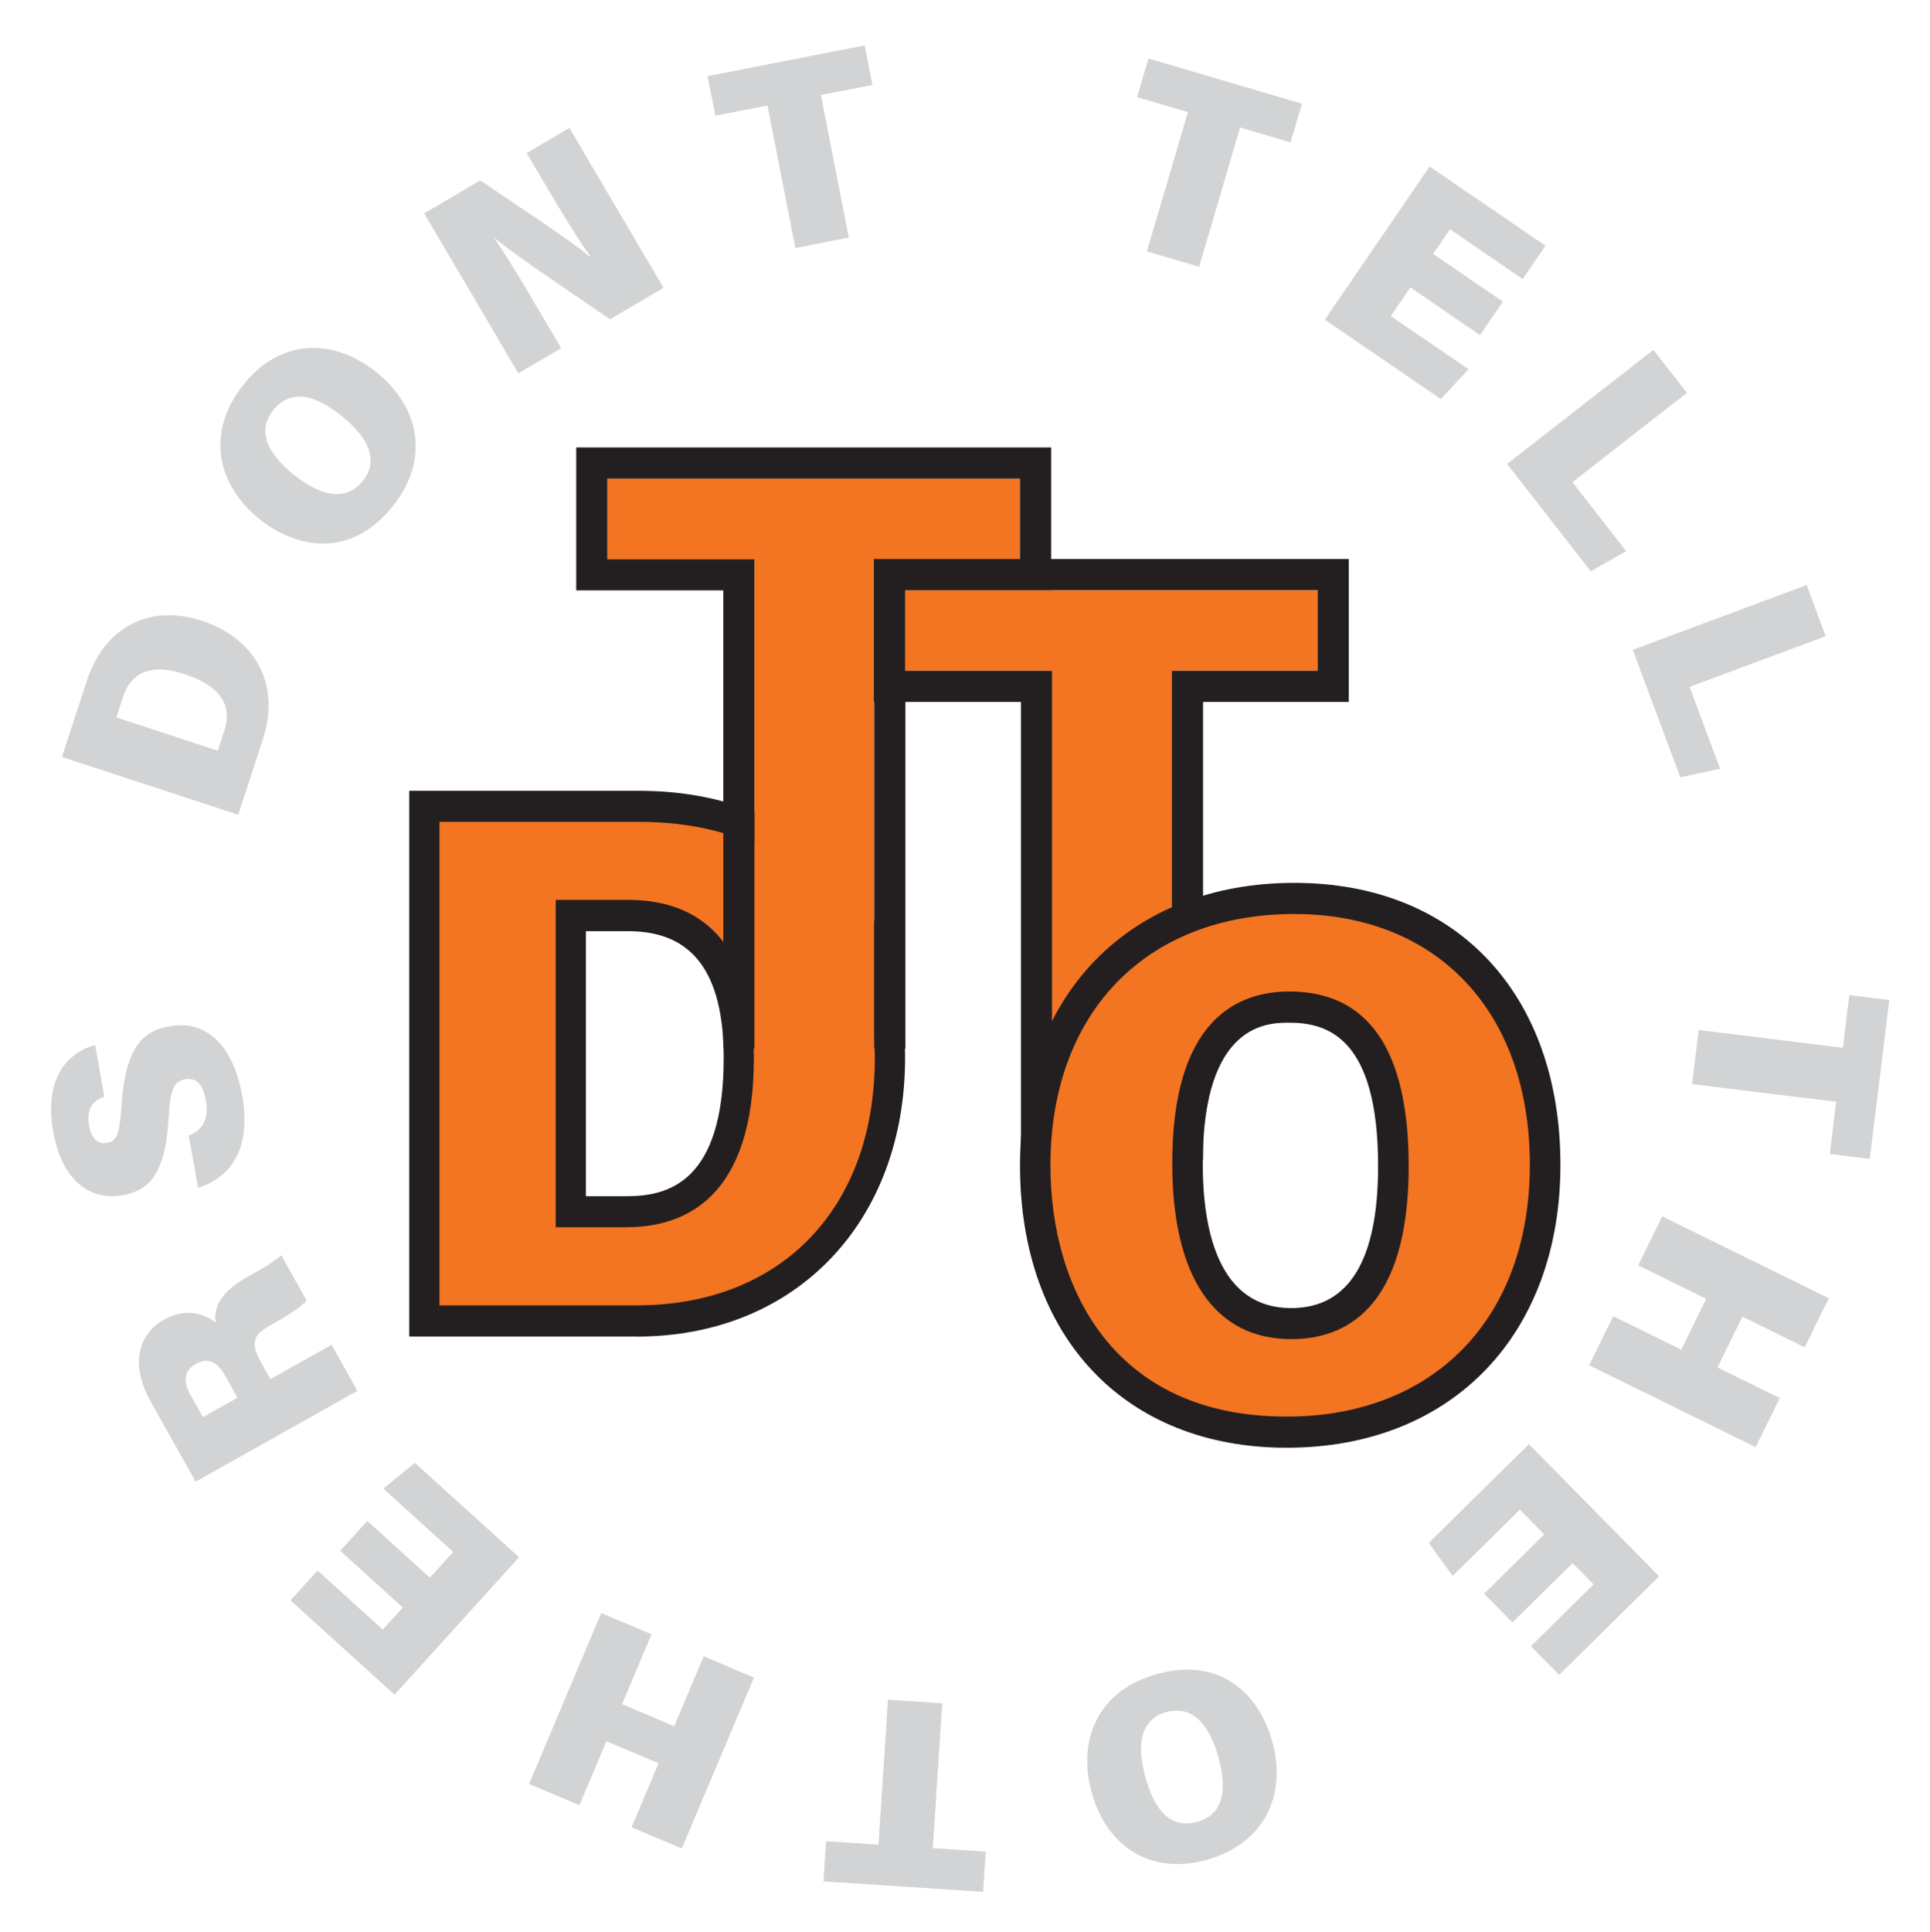 <?xml version="1.0" encoding="UTF-8"?>
<svg id="Layer_2" data-name="Layer 2" xmlns="http://www.w3.org/2000/svg" viewBox="0 0 243.67 243.87">
  <defs>
    <style>
      .cls-1 {
        fill: #231f20;
      }

      .cls-2 {
        fill: none;
      }

      .cls-3 {
        fill: #d1d3d4;
      }

      .cls-4 {
        fill: #f37421;
      }
    </style>
  </defs>
  <g id="Layer_1-2" data-name="Layer 1">
    <g>
      <path class="cls-4" d="M53.58,101.78h27.08c20.06,0,31.7,13.08,31.7,31.76s-11.33,33.19-31.99,33.19h-26.79v-64.95ZM72.07,152.95h7.08c10.03,0,14.13-7.24,14.13-19.41,0-10.75-3.83-17.98-13.91-17.98h-7.3v37.39Z"/>
      <path class="cls-1" d="M80.37,168.7h-28.7v-68.88h28.99c20.42,0,33.61,13.24,33.61,33.73s-13.62,35.16-33.89,35.16ZM55.48,164.77h24.89c18.27,0,30.08-12.26,30.08-31.23s-11.42-29.8-29.79-29.8h-25.17v61.02ZM79.14,154.91h-8.98v-41.32h9.2c7.22,0,15.82,3.46,15.82,19.94,0,17.67-8.72,21.37-16.04,21.37ZM73.97,150.99h5.17c5.25,0,12.23-1.81,12.23-17.44,0-10.77-3.93-16.01-12.01-16.01h-5.39v33.46Z"/>
    </g>
    <g>
      <circle class="cls-2" cx="121.73" cy="121.94" r="93.03"/>
      <path class="cls-3" d="M7.82,95.54l3.13-9.56c2.32-7.08,8.15-9.72,14.55-7.62,6.42,2.1,10.06,7.73,7.67,15.02l-3.1,9.46-22.25-7.29ZM27.49,94.76l.82-2.5c1.16-3.54-.85-5.8-5.01-7.17-3.68-1.21-6.6-.67-7.77,2.89l-.84,2.58,12.8,4.2Z"/>
      <path class="cls-3" d="M47.56,47.02c5.16,4.16,6.97,10.74,1.94,16.98-4.94,6.13-11.62,5.64-16.78,1.48-5.25-4.23-6.85-10.88-1.92-17,4.63-5.75,11.3-5.87,16.75-1.47ZM37.08,59.91c3.35,2.7,6.57,3.46,8.7.82,2.24-2.78.5-5.68-2.6-8.19-3.33-2.68-6.42-3.57-8.67-.78-2.09,2.6-.83,5.41,2.57,8.15Z"/>
      <path class="cls-3" d="M65.44,47.11l-11.88-20.18,7.08-4.16c4.8,3.29,11.48,7.62,13.79,9.61l.1-.06c-1.46-1.96-3.61-5.5-5.5-8.71l-2.53-4.29,5.39-3.17,11.88,20.18-6.74,3.97c-3.86-2.65-11.97-8.07-14.48-10.17l-.08.05c1.3,1.79,3.62,5.68,5.71,9.23l2.67,4.53-5.41,3.18Z"/>
      <path class="cls-3" d="M96.89,13.31l-6.57,1.29-.98-4.99,19.83-3.88.98,4.99-6.51,1.27,3.52,17.99-6.74,1.32-3.52-17.99Z"/>
      <path class="cls-3" d="M149.98,14.15l-6.42-1.89,1.44-4.88,19.37,5.71-1.44,4.88-6.36-1.88-5.18,17.58-6.59-1.94,5.18-17.58Z"/>
      <path class="cls-3" d="M186.86,42.29l-8.8-6.02-2.48,3.62,9.83,6.72-3.5,3.76-14.64-10.02,13.22-19.33,14.63,10-2.87,4.2-9.18-6.28-2.13,3.11,8.8,6.02-2.87,4.2Z"/>
      <path class="cls-3" d="M208.75,44.16l4.23,5.43-14.46,11.27,6.79,8.71-4.47,2.54-10.56-13.55,18.47-14.4Z"/>
      <path class="cls-3" d="M228.1,73.85l2.4,6.45-17.18,6.4,3.85,10.34-5.02,1.08-6-16.09,21.94-8.18Z"/>
      <path class="cls-3" d="M232.67,132.25l.81-6.64,5.05.62-2.46,20.05-5.05-.62.81-6.59-18.2-2.23.84-6.82,18.2,2.23Z"/>
      <path class="cls-3" d="M230.89,163.88l-3.04,6.18-7.86-3.87-3.15,6.42,7.86,3.86-3.04,6.19-21.02-10.33,3.04-6.19,8.59,4.22,3.15-6.42-8.59-4.22,3.04-6.18,21.02,10.33Z"/>
      <path class="cls-3" d="M187.37,201.17l7.6-7.49-3.08-3.13-8.48,8.36-3.02-4.16,12.64-12.46,16.44,16.68-12.62,12.44-3.57-3.62,7.92-7.8-2.65-2.69-7.6,7.49-3.57-3.62Z"/>
      <path class="cls-3" d="M137.8,226.15c-1.74-6.39.66-12.78,8.4-14.88,7.6-2.06,12.71,2.25,14.45,8.64,1.77,6.5-.84,12.82-8.43,14.88-7.12,1.93-12.59-1.88-14.43-8.64ZM153.85,221.87c-1.13-4.15-3.29-6.66-6.56-5.77-3.44.94-3.74,4.31-2.7,8.16,1.12,4.12,3.1,6.65,6.56,5.71,3.22-.87,3.85-3.9,2.7-8.1Z"/>
      <path class="cls-3" d="M117.77,233.28l6.68.44-.33,5.07-20.15-1.31.33-5.07,6.62.43,1.19-18.29,6.85.45-1.19,18.29Z"/>
      <path class="cls-3" d="M86.08,233.32l-6.34-2.68,3.41-8.07-6.59-2.78-3.41,8.07-6.35-2.68,9.11-21.57,6.35,2.68-3.72,8.82,6.59,2.78,3.72-8.82,6.34,2.68-9.11,21.58Z"/>
      <path class="cls-3" d="M46.37,191.98l7.9,7.16,2.95-3.25-8.82-7.99,3.98-3.25,13.15,11.91-15.72,17.35-13.13-11.9,3.41-3.77,8.24,7.46,2.53-2.79-7.9-7.16,3.41-3.77Z"/>
      <path class="cls-3" d="M34.15,174.08l7.71-4.33,3.26,5.81-20.42,11.46-5.68-10.12c-2.7-4.81-1.43-8.58,1.65-10.31,2.82-1.58,5.19-.74,6.56.35-.27-1.54.32-3.68,3.77-5.62l.85-.48c1.27-.71,2.9-1.68,3.65-2.4l3.2,5.7c-.69.84-2.12,1.76-4.21,2.94l-.53.3c-1.76.99-2.49,1.95-1.01,4.59l1.18,2.11ZM29.98,176.42l-1.55-2.77c-1.12-1.99-2.36-2.25-3.73-1.48-1.36.77-1.68,2.08-.65,3.91l1.57,2.8,4.36-2.45Z"/>
      <path class="cls-3" d="M23.83,143.33c1.94-.74,2.54-2.3,2.15-4.48-.36-2.04-1.25-2.86-2.59-2.62-1.52.27-1.91,1.39-2.13,5.19-.44,7.1-2.68,8.89-5.78,9.45-3.87.69-7.62-1.58-8.76-7.99-1.19-6.67,1.71-10,5.29-10.97l1.16,6.53c-1.21.4-2.35,1.26-1.92,3.65.28,1.55,1.03,2.39,2.28,2.17,1.25-.22,1.58-1.15,1.82-4.86.51-7.42,2.82-9.29,6.09-9.87,4.33-.77,7.93,2.03,9.14,8.8,1.14,6.38-1.24,10.28-5.58,11.58l-1.17-6.57Z"/>
    </g>
    <g>
      <path class="cls-4" d="M76.68,60.41v10.18h18.57v61.48h15.13v-61.48h18.4v-10.18h-52.1Z"/>
      <path class="cls-2" d="M76.68,60.41v10.18h18.57v45.48h15.13v-45.48h18.4v-10.18h-52.1ZM76.68,60.41v10.18h18.57v45.48h15.13v-45.48h18.4v-10.18h-52.1Z"/>
      <polygon class="cls-1" points="132.71 56.48 132.71 74.52 114.31 74.52 114.31 132.36 110.38 132.36 110.38 70.59 128.78 70.59 128.78 60.41 76.68 60.41 76.68 70.59 95.25 70.59 95.25 132.36 91.32 132.36 91.32 74.52 72.75 74.52 72.75 56.48 132.71 56.48"/>
    </g>
    <g>
      <path class="cls-4" d="M114.26,74.49v10.18h18.57v61.48h15.13v-61.48h18.4v-10.18h-52.1Z"/>
      <path class="cls-2" d="M114.26,74.49v10.18h18.57v45.48h15.13v-45.48h18.4v-10.18h-52.1ZM114.26,74.49v10.18h18.57v45.48h15.13v-45.48h18.4v-10.18h-52.1Z"/>
      <polygon class="cls-1" points="170.29 70.56 170.29 88.6 151.89 88.6 151.89 146.44 147.96 146.44 147.96 84.67 166.36 84.67 166.36 74.49 114.26 74.49 114.26 84.67 132.83 84.67 132.83 146.44 128.9 146.44 128.9 88.6 110.33 88.6 110.33 70.56 170.29 70.56"/>
    </g>
    <g>
      <path class="cls-4" d="M195.08,147.04c0,18.37-10.84,33.74-32.63,33.74s-31.74-15.27-31.74-33.65,11.34-33.72,32.7-33.72c20.05,0,31.68,14.2,31.68,33.63ZM149.93,146.85c0,11.92,3.88,20.22,13.11,20.22,9.69,0,12.89-8.8,12.89-19.87,0-11.85-3.39-20.07-13.13-20.07-9.06,0-12.86,7.63-12.86,19.72Z"/>
      <path class="cls-1" d="M162.45,182.74c-20.45,0-33.67-13.98-33.67-35.62s13.91-35.68,34.63-35.68,33.6,14.3,33.6,35.59-13.57,35.71-34.56,35.71ZM163.4,115.37c-18.7,0-30.78,12.46-30.78,31.75,0,15.32,7.83,31.69,29.82,31.69,18.66,0,30.71-12.47,30.71-31.78s-11.68-31.66-29.75-31.66ZM163.03,169.03c-9.69,0-15.03-7.88-15.03-22.19,0-17.92,8.04-21.69,14.79-21.69,9.99,0,15.06,7.41,15.06,22.04,0,18.05-8.06,21.84-14.81,21.84ZM162.79,129.09c-2.71,0-10.94,0-10.94,17.76,0,8.33,1.94,18.26,11.18,18.26,7.27,0,10.96-6.03,10.96-17.91,0-16.23-6.4-18.11-11.21-18.11Z"/>
    </g>
  </g>
</svg>